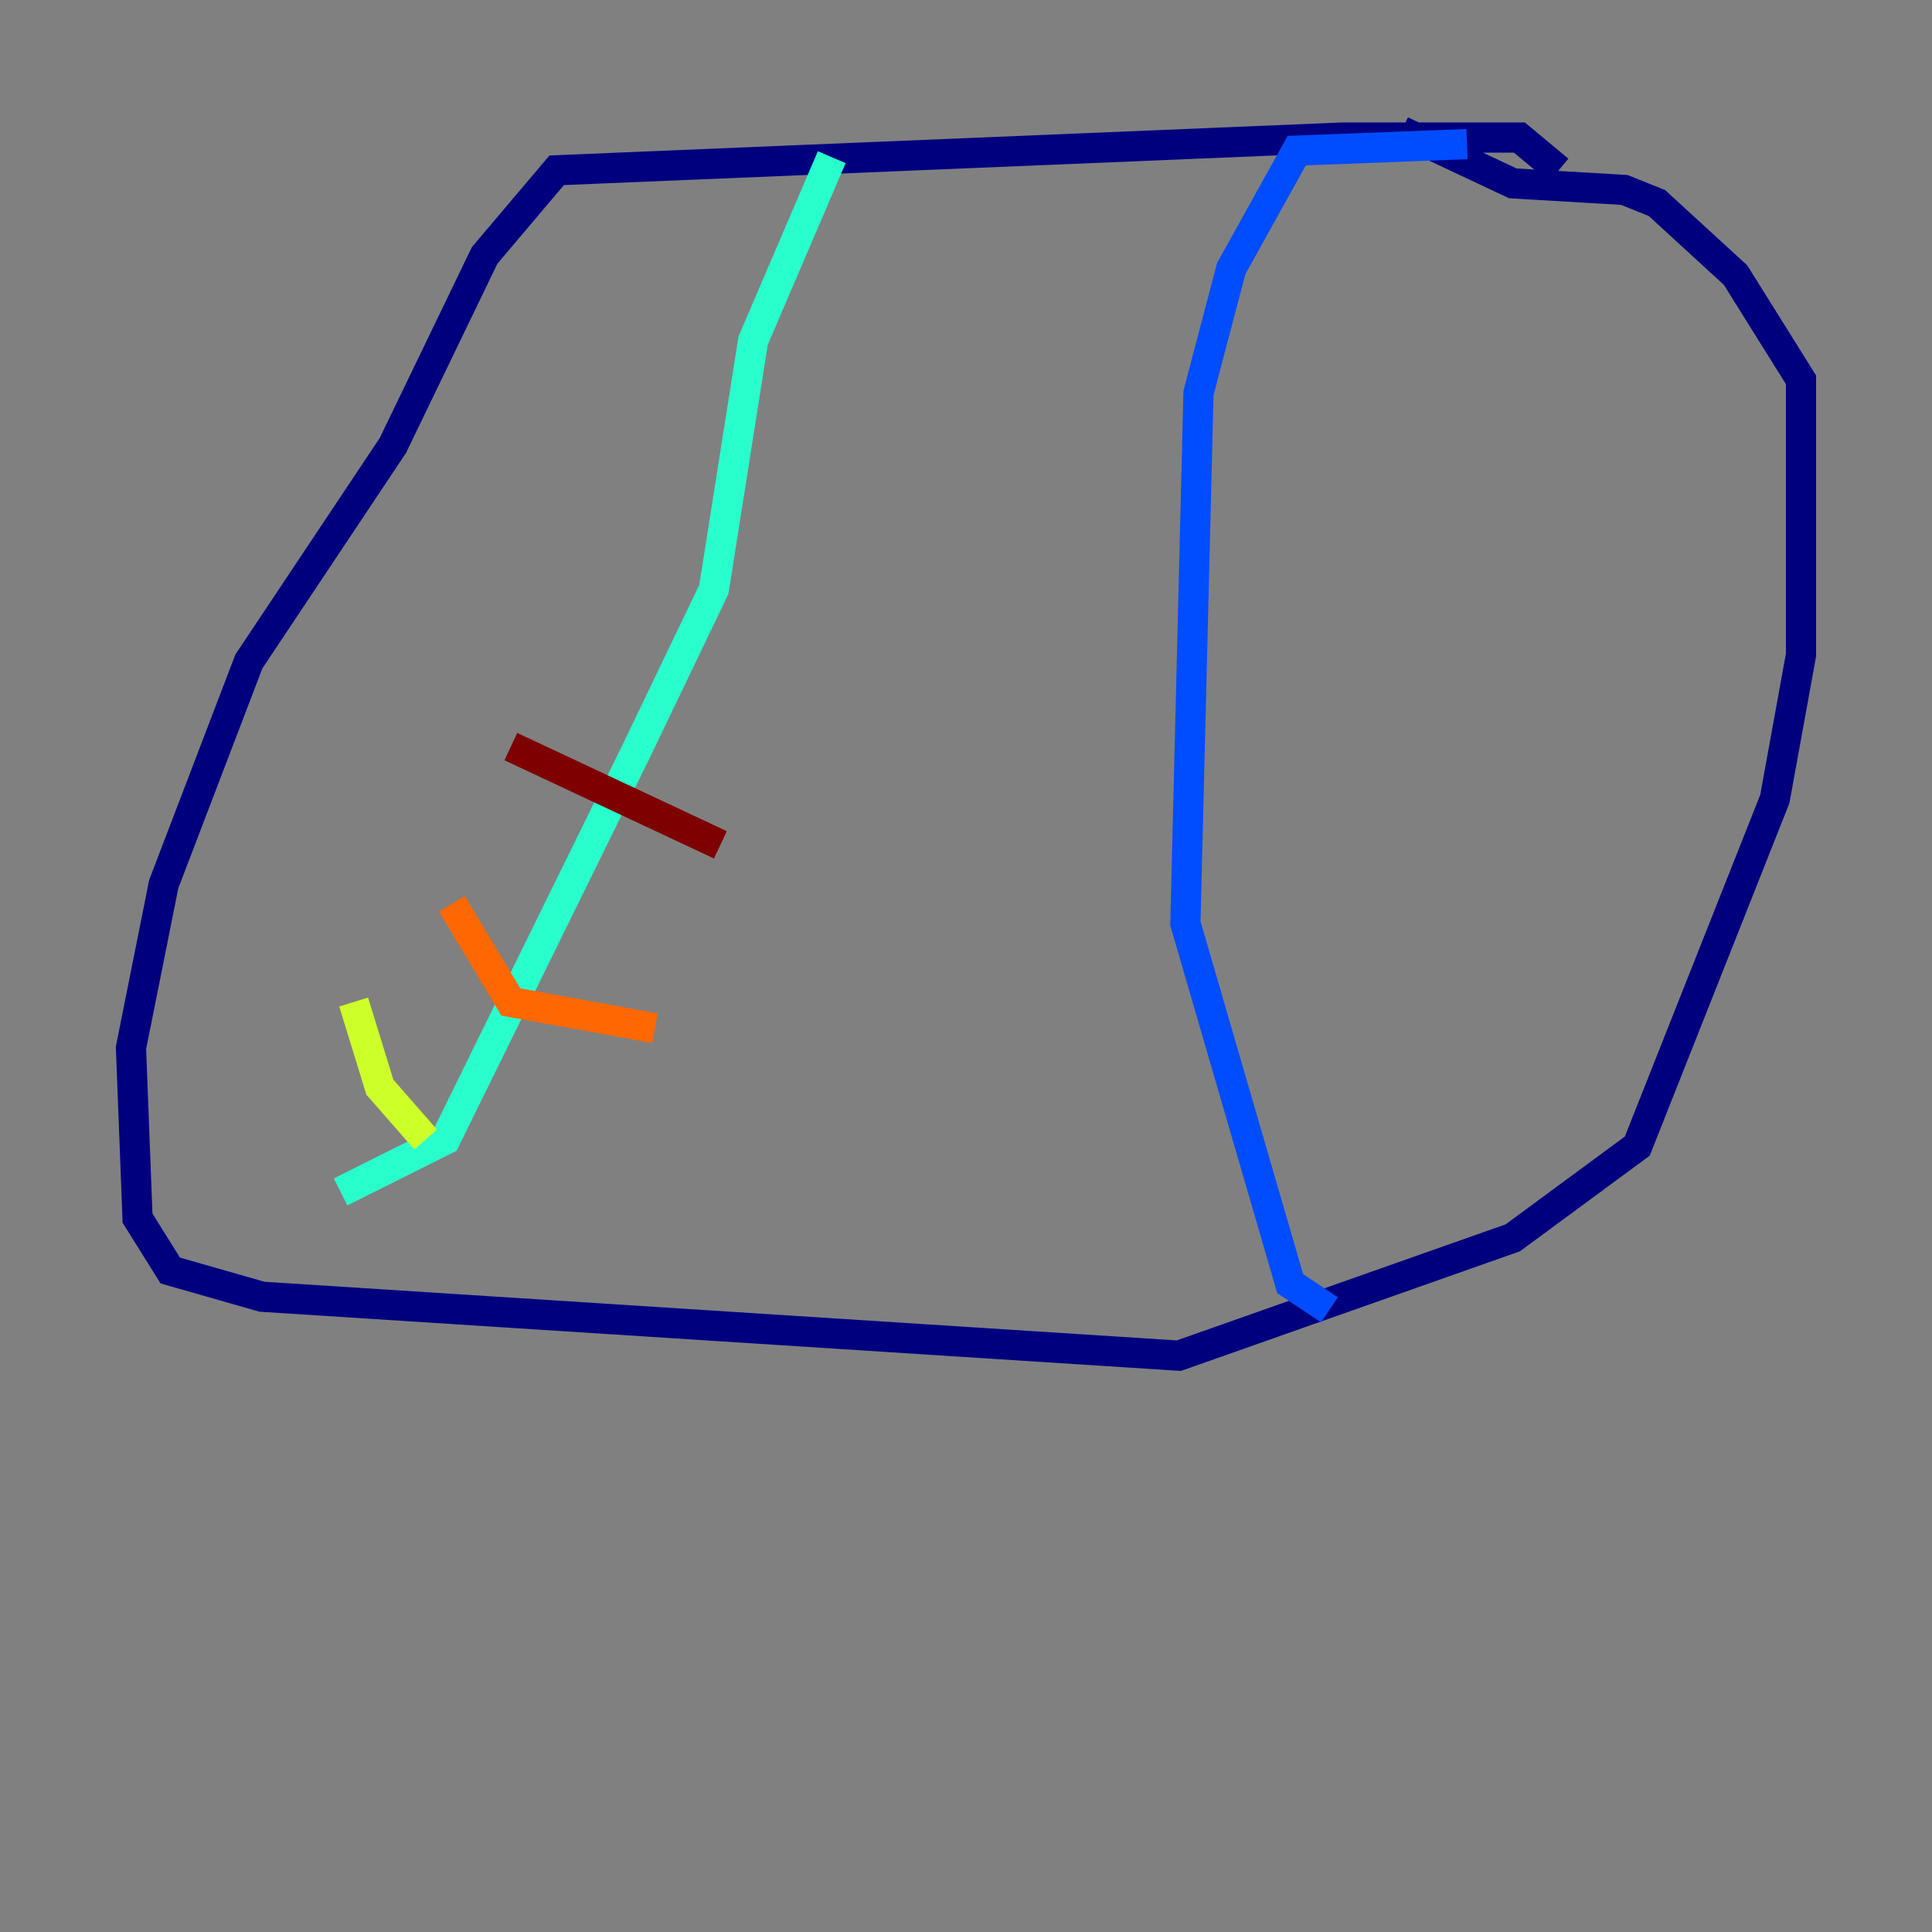 <?xml version="1.0" encoding="utf-8" ?>
<svg baseProfile="tiny" height="128" version="1.2" viewBox="0,0,128,128" width="128" xmlns="http://www.w3.org/2000/svg" xmlns:ev="http://www.w3.org/2001/xml-events" xmlns:xlink="http://www.w3.org/1999/xlink"><rect x="0" y="0" width="128" height="128" fill="#808080" stroke="none"/><defs /><polyline fill="none" points="103.268,11.281 100.664,9.112 88.949,9.112 36.881,11.281 32.108,16.922 26.034,29.505 16.488,43.824 10.848,58.576 8.678,69.424 9.112,80.705 11.281,84.176 17.356,85.912 78.102,89.817 100.231,82.007 108.475,75.932 117.586,52.936 119.322,43.39 119.322,25.166 114.983,18.224 109.776,13.451 107.607,12.583 100.231,12.149 92.854,8.678" stroke="#00007f" stroke-width="2" /><polyline fill="none" points="97.193,9.546 85.912,9.98 81.573,17.79 79.403,26.034 78.536,61.18 85.478,85.044 88.081,86.78" stroke="#004cff" stroke-width="2" /><polyline fill="none" points="55.105,10.414 49.898,22.563 47.295,39.051 42.088,49.898 29.505,75.498 22.563,78.969" stroke="#29ffcd" stroke-width="2" /><polyline fill="none" points="23.43,66.386 25.166,72.027 28.203,75.498" stroke="#cdff29" stroke-width="2" /><polyline fill="none" points="29.939,59.878 33.844,66.386 43.39,68.122" stroke="#ff6700" stroke-width="2" /><polyline fill="none" points="33.844,49.464 47.729,55.973" stroke="#7f0000" stroke-width="2" /></svg>